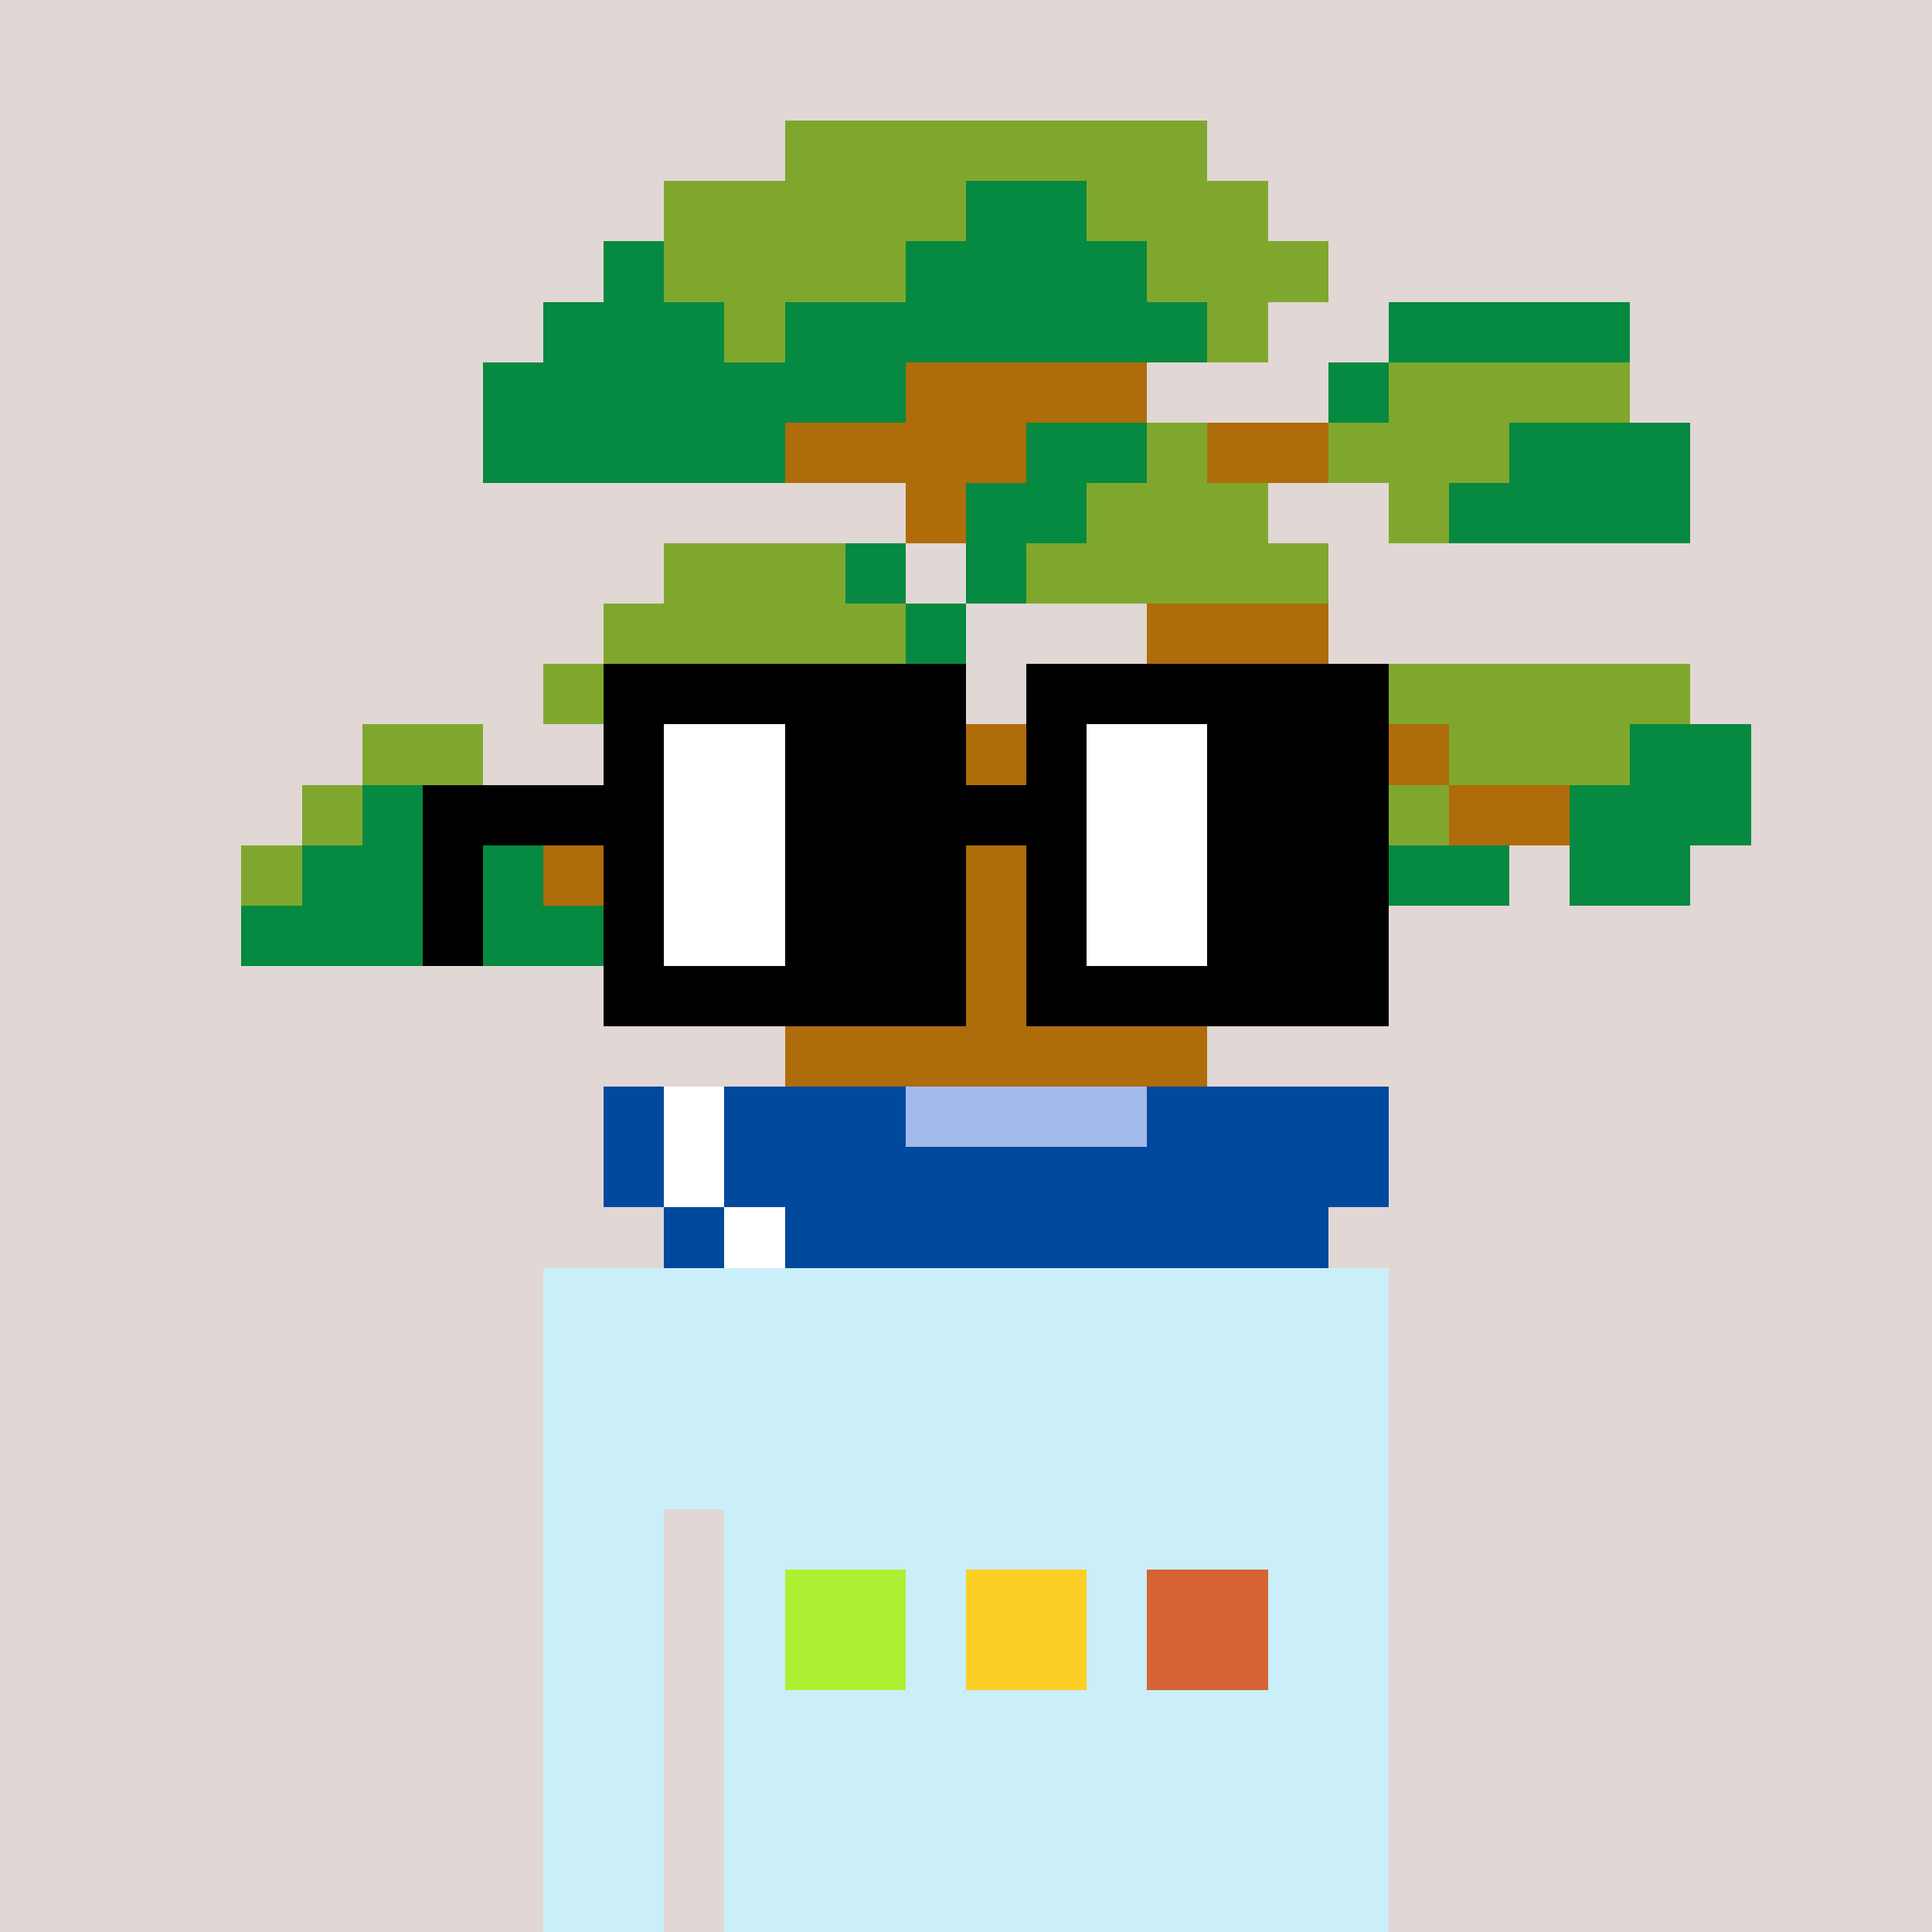 <svg width="320" height="320" viewBox="0 0 320 320" xmlns="http://www.w3.org/2000/svg" shape-rendering="crispEdges"><rect width="100%" height="100%" fill="#e1d7d5" /><rect width="140" height="10" x="90" y="210" fill="#caeff9" /><rect width="140" height="10" x="90" y="220" fill="#caeff9" /><rect width="140" height="10" x="90" y="230" fill="#caeff9" /><rect width="140" height="10" x="90" y="240" fill="#caeff9" /><rect width="20" height="10" x="90" y="250" fill="#caeff9" /><rect width="110" height="10" x="120" y="250" fill="#caeff9" /><rect width="20" height="10" x="90" y="260" fill="#caeff9" /><rect width="110" height="10" x="120" y="260" fill="#caeff9" /><rect width="20" height="10" x="90" y="270" fill="#caeff9" /><rect width="110" height="10" x="120" y="270" fill="#caeff9" /><rect width="20" height="10" x="90" y="280" fill="#caeff9" /><rect width="110" height="10" x="120" y="280" fill="#caeff9" /><rect width="20" height="10" x="90" y="290" fill="#caeff9" /><rect width="110" height="10" x="120" y="290" fill="#caeff9" /><rect width="20" height="10" x="90" y="300" fill="#caeff9" /><rect width="110" height="10" x="120" y="300" fill="#caeff9" /><rect width="20" height="10" x="90" y="310" fill="#caeff9" /><rect width="110" height="10" x="120" y="310" fill="#caeff9" /><rect width="20" height="10" x="130" y="260" fill="#abf131" /><rect width="20" height="10" x="160" y="260" fill="#fccf25" /><rect width="20" height="10" x="190" y="260" fill="#d56333" /><rect width="20" height="10" x="130" y="270" fill="#abf131" /><rect width="20" height="10" x="160" y="270" fill="#fccf25" /><rect width="20" height="10" x="190" y="270" fill="#d56333" /><rect width="70" height="10" x="130" y="20" fill="#80a72d" /><rect width="50" height="10" x="110" y="30" fill="#80a72d" /><rect width="20" height="10" x="160" y="30" fill="#068940" /><rect width="30" height="10" x="180" y="30" fill="#80a72d" /><rect width="10" height="10" x="100" y="40" fill="#068940" /><rect width="40" height="10" x="110" y="40" fill="#80a72d" /><rect width="40" height="10" x="150" y="40" fill="#068940" /><rect width="30" height="10" x="190" y="40" fill="#80a72d" /><rect width="30" height="10" x="90" y="50" fill="#068940" /><rect width="10" height="10" x="120" y="50" fill="#80a72d" /><rect width="70" height="10" x="130" y="50" fill="#068940" /><rect width="10" height="10" x="200" y="50" fill="#80a72d" /><rect width="40" height="10" x="230" y="50" fill="#068940" /><rect width="70" height="10" x="80" y="60" fill="#068940" /><rect width="40" height="10" x="150" y="60" fill="#ae6c0a" /><rect width="10" height="10" x="220" y="60" fill="#068940" /><rect width="40" height="10" x="230" y="60" fill="#80a72d" /><rect width="50" height="10" x="80" y="70" fill="#068940" /><rect width="40" height="10" x="130" y="70" fill="#ae6c0a" /><rect width="20" height="10" x="170" y="70" fill="#068940" /><rect width="10" height="10" x="190" y="70" fill="#80a72d" /><rect width="20" height="10" x="200" y="70" fill="#ae6c0a" /><rect width="30" height="10" x="220" y="70" fill="#80a72d" /><rect width="30" height="10" x="250" y="70" fill="#068940" /><rect width="10" height="10" x="150" y="80" fill="#ae6c0a" /><rect width="20" height="10" x="160" y="80" fill="#068940" /><rect width="30" height="10" x="180" y="80" fill="#80a72d" /><rect width="10" height="10" x="230" y="80" fill="#80a72d" /><rect width="40" height="10" x="240" y="80" fill="#068940" /><rect width="30" height="10" x="110" y="90" fill="#80a72d" /><rect width="10" height="10" x="140" y="90" fill="#068940" /><rect width="10" height="10" x="160" y="90" fill="#068940" /><rect width="50" height="10" x="170" y="90" fill="#80a72d" /><rect width="50" height="10" x="100" y="100" fill="#80a72d" /><rect width="10" height="10" x="150" y="100" fill="#068940" /><rect width="30" height="10" x="190" y="100" fill="#ae6c0a" /><rect width="30" height="10" x="90" y="110" fill="#80a72d" /><rect width="30" height="10" x="120" y="110" fill="#ae6c0a" /><rect width="10" height="10" x="150" y="110" fill="#068940" /><rect width="40" height="10" x="180" y="110" fill="#ae6c0a" /><rect width="50" height="10" x="230" y="110" fill="#80a72d" /><rect width="20" height="10" x="60" y="120" fill="#80a72d" /><rect width="10" height="10" x="110" y="120" fill="#ae6c0a" /><rect width="90" height="10" x="150" y="120" fill="#ae6c0a" /><rect width="30" height="10" x="240" y="120" fill="#80a72d" /><rect width="20" height="10" x="270" y="120" fill="#068940" /><rect width="10" height="10" x="50" y="130" fill="#80a72d" /><rect width="20" height="10" x="60" y="130" fill="#068940" /><rect width="10" height="10" x="80" y="130" fill="#80a72d" /><rect width="10" height="10" x="100" y="130" fill="#ae6c0a" /><rect width="40" height="10" x="160" y="130" fill="#ae6c0a" /><rect width="10" height="10" x="230" y="130" fill="#80a72d" /><rect width="20" height="10" x="240" y="130" fill="#ae6c0a" /><rect width="30" height="10" x="260" y="130" fill="#068940" /><rect width="10" height="10" x="40" y="140" fill="#80a72d" /><rect width="40" height="10" x="50" y="140" fill="#068940" /><rect width="20" height="10" x="90" y="140" fill="#ae6c0a" /><rect width="30" height="10" x="150" y="140" fill="#ae6c0a" /><rect width="20" height="10" x="230" y="140" fill="#068940" /><rect width="20" height="10" x="260" y="140" fill="#068940" /><rect width="60" height="10" x="40" y="150" fill="#068940" /><rect width="30" height="10" x="140" y="150" fill="#ae6c0a" /><rect width="50" height="10" x="130" y="160" fill="#ae6c0a" /><rect width="70" height="10" x="130" y="170" fill="#ae6c0a" /><rect width="10" height="10" x="100" y="180" fill="#00499c" /><rect width="10" height="10" x="110" y="180" fill="#ffffff" /><rect width="30" height="10" x="120" y="180" fill="#00499c" /><rect width="40" height="10" x="150" y="180" fill="#a3baed" /><rect width="40" height="10" x="190" y="180" fill="#00499c" /><rect width="10" height="10" x="100" y="190" fill="#00499c" /><rect width="10" height="10" x="110" y="190" fill="#ffffff" /><rect width="110" height="10" x="120" y="190" fill="#00499c" /><rect width="10" height="10" x="110" y="200" fill="#00499c" /><rect width="10" height="10" x="120" y="200" fill="#ffffff" /><rect width="90" height="10" x="130" y="200" fill="#00499c" /><rect width="60" height="10" x="100" y="110" fill="#000000" /><rect width="60" height="10" x="170" y="110" fill="#000000" /><rect width="10" height="10" x="100" y="120" fill="#000000" /><rect width="20" height="10" x="110" y="120" fill="#ffffff" /><rect width="30" height="10" x="130" y="120" fill="#000000" /><rect width="10" height="10" x="170" y="120" fill="#000000" /><rect width="20" height="10" x="180" y="120" fill="#ffffff" /><rect width="30" height="10" x="200" y="120" fill="#000000" /><rect width="40" height="10" x="70" y="130" fill="#000000" /><rect width="20" height="10" x="110" y="130" fill="#ffffff" /><rect width="50" height="10" x="130" y="130" fill="#000000" /><rect width="20" height="10" x="180" y="130" fill="#ffffff" /><rect width="30" height="10" x="200" y="130" fill="#000000" /><rect width="10" height="10" x="70" y="140" fill="#000000" /><rect width="10" height="10" x="100" y="140" fill="#000000" /><rect width="20" height="10" x="110" y="140" fill="#ffffff" /><rect width="30" height="10" x="130" y="140" fill="#000000" /><rect width="10" height="10" x="170" y="140" fill="#000000" /><rect width="20" height="10" x="180" y="140" fill="#ffffff" /><rect width="30" height="10" x="200" y="140" fill="#000000" /><rect width="10" height="10" x="70" y="150" fill="#000000" /><rect width="10" height="10" x="100" y="150" fill="#000000" /><rect width="20" height="10" x="110" y="150" fill="#ffffff" /><rect width="30" height="10" x="130" y="150" fill="#000000" /><rect width="10" height="10" x="170" y="150" fill="#000000" /><rect width="20" height="10" x="180" y="150" fill="#ffffff" /><rect width="30" height="10" x="200" y="150" fill="#000000" /><rect width="60" height="10" x="100" y="160" fill="#000000" /><rect width="60" height="10" x="170" y="160" fill="#000000" /></svg>